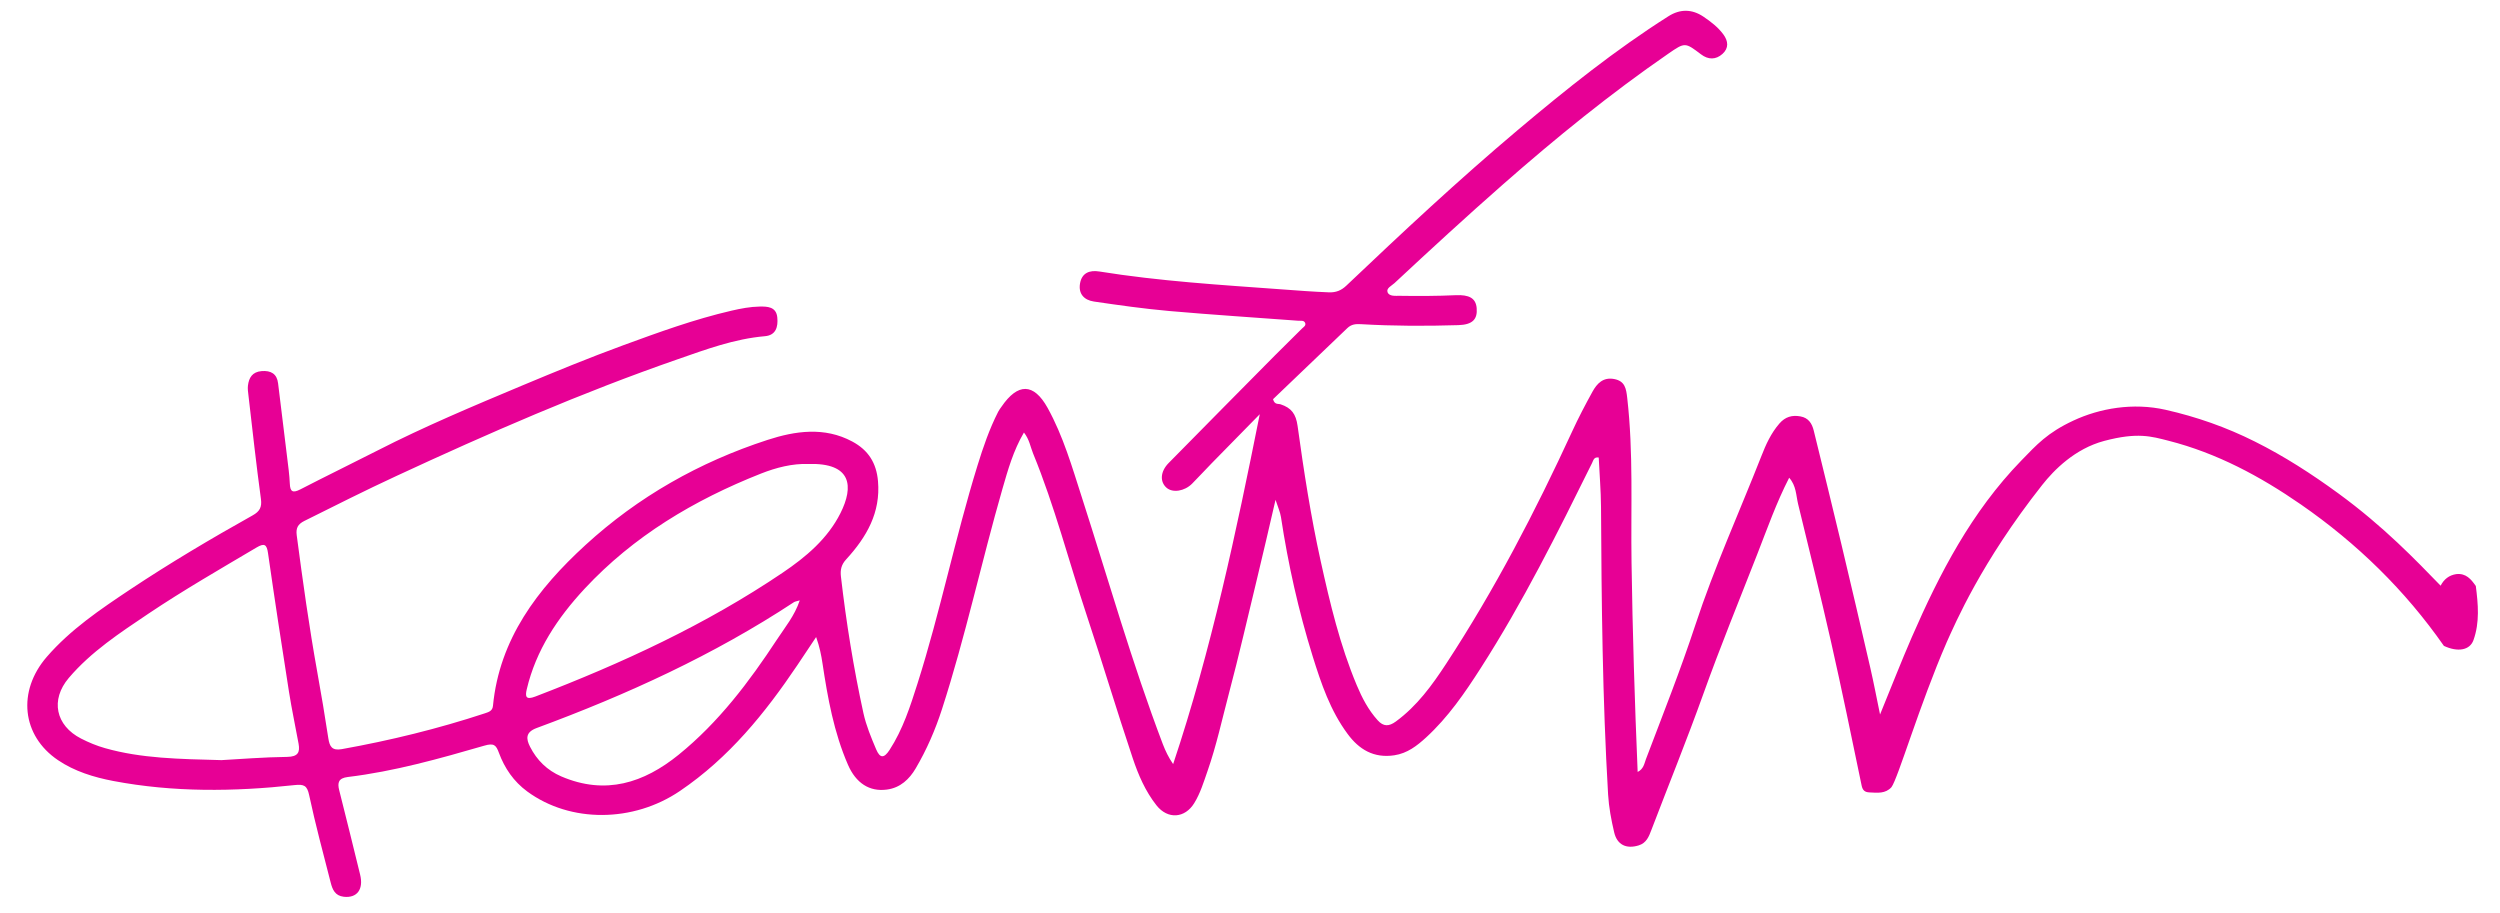 <?xml version="1.0" encoding="utf-8"?>
<!-- Generator: Adobe Illustrator 16.0.0, SVG Export Plug-In . SVG Version: 6.00 Build 0)  -->
<!DOCTYPE svg PUBLIC "-//W3C//DTD SVG 1.1//EN" "http://www.w3.org/Graphics/SVG/1.1/DTD/svg11.dtd">
<svg version="1.1" id="레이어_1" xmlns="http://www.w3.org/2000/svg" xmlns:xlink="http://www.w3.org/1999/xlink" x="0px"
	 y="0px" width="230px" height="84px" viewBox="0 0 230 84" enable-background="new 0 0 230 84" xml:space="preserve">
<path fill-rule="evenodd" clip-rule="evenodd" fill="#E70095" d="M225.968,52.82c0.906-0.104,1.372,0.47,1.807,1.093
	c0.214,1.67,0.368,3.345-0.216,4.979c-0.334,0.933-1.438,1.128-2.72,0.53c-3.566-5.109-7.979-9.426-13.163-13.015
	c-3.733-2.582-7.716-4.724-12.182-5.861c-1.555-0.396-2.838-0.796-5.9,0.016c-2.699,0.716-4.624,2.674-5.719,4.063
	c-5.621,7.13-7.976,12.692-8.794,14.492l0.004-0.005c-2.491,5.731-4.469,12.506-5.072,13.309c-0.555,0.613-1.293,0.517-2.017,0.481
	c-0.446-0.018-0.641-0.201-0.731-0.656c-0.915-4.405-1.816-8.806-2.808-13.192c-0.96-4.24-2.006-8.462-3.033-12.689
	c-0.191-0.8-0.165-1.678-0.82-2.413c-1.181,2.303-2.017,4.683-2.935,7.032c-1.675,4.286-3.419,8.547-4.967,12.874
	c-1.506,4.203-3.185,8.336-4.777,12.506c-0.222,0.588-0.449,1.194-1.168,1.413c-1.132,0.348-1.979-0.047-2.252-1.197
	c-0.269-1.145-0.49-2.314-0.56-3.484c-0.517-8.816-0.604-17.645-0.652-26.471c-0.011-1.51-0.14-3.017-0.211-4.533
	c-0.449-0.071-0.494,0.266-0.616,0.514c-3.167,6.407-6.353,12.801-10.229,18.843c-1.463,2.283-3,4.532-5.04,6.401
	c-0.829,0.758-1.719,1.457-2.921,1.637c-1.897,0.287-3.251-0.546-4.296-1.965c-1.597-2.153-2.434-4.641-3.212-7.135
	c-1.305-4.198-2.261-8.474-2.92-12.815c-0.074-0.466-0.279-0.914-0.499-1.589c-0.601,2.571-1.134,4.938-1.711,7.297
	c-0.852,3.508-1.651,7.025-2.577,10.515c-0.632,2.392-1.151,4.807-1.97,7.146c-0.352,1.006-0.657,2.032-1.223,2.95
	c-0.857,1.394-2.431,1.514-3.469,0.204c-1.024-1.295-1.677-2.813-2.189-4.344c-1.465-4.361-2.778-8.769-4.229-13.137
	c-1.651-4.968-2.945-10.042-4.939-14.901c-0.247-0.605-0.332-1.274-0.839-1.922c-0.979,1.669-1.473,3.434-1.976,5.176
	c-1.938,6.734-3.402,13.591-5.563,20.271c-0.612,1.897-1.406,3.733-2.425,5.462c-0.572,0.969-1.397,1.777-2.644,1.941
	c-1.599,0.218-2.853-0.595-3.585-2.29c-1.294-2.979-1.86-6.136-2.339-9.311c-0.115-0.761-0.258-1.509-0.587-2.432
	c-0.638,0.953-1.185,1.773-1.732,2.594c-2.969,4.408-6.275,8.503-10.799,11.569c-4.284,2.909-10.071,2.958-14.041,0.049
	c-1.257-0.923-2.085-2.146-2.608-3.551c-0.264-0.715-0.444-0.934-1.36-0.665c-4.123,1.193-8.264,2.364-12.554,2.881
	c-0.847,0.107-0.965,0.514-0.78,1.229c0.658,2.574,1.279,5.154,1.917,7.734c0.341,1.363-0.273,2.193-1.501,2.054
	c-0.812-0.093-1.042-0.679-1.201-1.298c-0.684-2.679-1.408-5.353-1.983-8.054c-0.189-0.891-0.479-1.014-1.349-0.921
	c-5.571,0.608-11.146,0.671-16.667-0.378c-1.796-0.343-3.566-0.886-5.087-1.915c-3.337-2.249-3.769-6.343-1.037-9.501
	c2.179-2.517,4.937-4.38,7.699-6.22c3.647-2.425,7.418-4.66,11.25-6.804c0.64-0.358,0.858-0.75,0.755-1.504
	c-0.433-3.177-0.779-6.364-1.15-9.546c-0.036-0.295-0.08-0.596-0.045-0.886c0.087-0.721,0.401-1.262,1.255-1.333
	c0.867-0.07,1.414,0.255,1.518,1.123c0.286,2.267,0.56,4.532,0.833,6.806c0.098,0.805,0.212,1.612,0.246,2.419
	c0.031,0.752,0.264,0.896,0.972,0.532c2.35-1.213,4.732-2.37,7.087-3.57c4.335-2.217,8.831-4.102,13.327-5.987
	c3.069-1.283,6.15-2.549,9.275-3.695c3.274-1.199,6.559-2.396,9.978-3.188c0.851-0.197,1.728-0.366,2.595-0.378
	c0.678-0.009,1.52-0.003,1.615,1.008c0.085,0.873-0.136,1.633-1.138,1.719c-2.813,0.244-5.41,1.211-8.018,2.119
	c-8.855,3.074-17.421,6.812-25.899,10.746c-2.851,1.321-5.648,2.732-8.457,4.131c-0.593,0.298-0.789,0.648-0.701,1.318
	c0.554,4.204,1.138,8.403,1.89,12.579c0.366,2.033,0.71,4.068,1.019,6.106c0.115,0.741,0.33,1.152,1.236,0.992
	c4.474-0.802,8.862-1.878,13.168-3.296c0.396-0.127,0.701-0.237,0.743-0.695c0.592-6.138,4.086-10.738,8.517-14.794
	c4.827-4.421,10.461-7.625,16.748-9.666c2.524-0.82,5.219-1.229,7.787,0.148c1.49,0.798,2.227,1.984,2.37,3.65
	c0.252,2.892-1.049,5.145-2.924,7.189c-0.457,0.495-0.56,0.975-0.484,1.604c0.487,4.216,1.161,8.399,2.067,12.546
	c0.25,1.142,0.714,2.251,1.173,3.336c0.354,0.836,0.725,0.829,1.229,0.057c1.229-1.892,1.905-4.011,2.576-6.121
	c2.098-6.608,3.464-13.412,5.512-20.037c0.522-1.692,1.097-3.372,1.907-4.959c0.083-0.166,0.199-0.313,0.307-0.467
	c1.499-2.195,2.959-2.197,4.237,0.101c1.443,2.603,2.256,5.451,3.159,8.251c2.442,7.582,4.614,15.245,7.45,22.704
	c0.237,0.611,0.517,1.206,0.944,1.825c3.514-10.518,5.793-21.303,7.97-32.188c-1.479,1.509-2.959,3.011-4.434,4.522
	c-0.603,0.617-1.181,1.25-1.789,1.864c-0.7,0.703-1.786,0.869-2.35,0.38c-0.627-0.542-0.585-1.484,0.18-2.267
	c3.257-3.315,6.529-6.615,9.798-9.92c0.817-0.822,1.653-1.628,2.47-2.452c0.145-0.146,0.412-0.277,0.294-0.54
	c-0.116-0.245-0.395-0.171-0.611-0.187c-3.964-0.297-7.931-0.548-11.894-0.897c-2.317-0.206-4.624-0.533-6.929-0.872
	c-0.897-0.135-1.43-0.708-1.273-1.654c0.165-0.977,0.873-1.256,1.777-1.109c5.55,0.893,11.158,1.233,16.759,1.642
	c1.447,0.106,2.893,0.22,4.347,0.275c0.674,0.03,1.16-0.18,1.619-0.615c5.144-4.886,10.331-9.734,15.767-14.313
	c4.427-3.729,8.945-7.353,13.87-10.474c1.069-0.676,2.151-0.667,3.201,0.03c0.689,0.465,1.353,0.971,1.847,1.642
	c0.454,0.611,0.519,1.262-0.083,1.798c-0.613,0.547-1.306,0.543-1.974,0.034c-1.462-1.105-1.471-1.117-3.002-0.061
	c-5.342,3.686-10.346,7.754-15.2,12.016c-3.386,2.976-6.702,6.022-9.998,9.097c-0.26,0.241-0.771,0.464-0.636,0.83
	c0.153,0.414,0.74,0.329,1.114,0.336c1.72,0.027,3.445,0.022,5.164-0.057c1.22-0.053,1.843,0.266,1.922,1.186
	c0.087,1.038-0.384,1.528-1.687,1.569c-2.986,0.092-5.975,0.087-8.954-0.088c-0.495-0.029-0.887,0.007-1.256,0.359
	c-2.295,2.206-4.598,4.402-6.837,6.542c0.139,0.534,0.481,0.398,0.7,0.473c0.99,0.331,1.404,0.882,1.558,1.988
	c0.573,4.162,1.216,8.317,2.123,12.424c0.857,3.877,1.773,7.741,3.322,11.434c0.487,1.162,1.063,2.269,1.925,3.224
	c0.537,0.595,1.036,0.575,1.674,0.107c1.959-1.435,3.339-3.348,4.619-5.303c4.469-6.818,8.204-14.014,11.598-21.381
	c0.57-1.243,1.209-2.46,1.872-3.662c0.408-0.736,0.971-1.352,1.991-1.159c1.008,0.189,1.107,0.898,1.203,1.741
	c0.577,5.043,0.321,10.103,0.396,15.159c0.094,6.385,0.29,12.77,0.563,19.248c0.554-0.27,0.619-0.799,0.759-1.169
	c1.557-4.106,3.181-8.193,4.55-12.356c1.739-5.289,4.043-10.367,6.078-15.544c0.407-1.046,0.882-2.098,1.655-2.987
	c0.54-0.62,1.163-0.794,1.934-0.654c0.748,0.133,1.065,0.663,1.223,1.303c0.851,3.476,1.707,6.946,2.537,10.425
	c0.905,3.793,1.79,7.593,2.666,11.393c0.314,1.367,0.576,2.742,0.898,4.303c1.022-2.489,1.927-4.823,2.924-7.118
	c2.56-5.867,5.492-11.524,10.066-16.238c1.422-1.461,2.387-2.561,4.809-3.688s5.476-1.663,8.464-0.989
	c2.873,0.649,5.598,1.61,8.209,2.917c2.716,1.354,5.245,2.99,7.676,4.764c4.229,3.087,7.167,6.181,9.426,8.503
	C224.846,53.287,225.315,52.92,225.968,52.82z M26.421,69.634c0.998-0.016,1.189-0.422,1.049-1.205
	c-0.288-1.59-0.631-3.176-0.882-4.774c-0.669-4.252-1.32-8.505-1.93-12.763c-0.115-0.811-0.332-0.951-1.06-0.52
	c-3.342,1.98-6.71,3.919-9.932,6.079c-2.626,1.766-5.286,3.505-7.34,5.923c-1.703,2.007-1.216,4.373,1.136,5.576
	c0.705,0.361,1.438,0.665,2.212,0.883c3.344,0.946,6.78,0.995,10.7,1.099C22.069,69.838,24.245,69.661,26.421,69.634z
	 M70.011,43.569c-6.17,2.439-11.738,5.769-16.229,10.597c-2.491,2.682-4.479,5.666-5.32,9.247c-0.158,0.673-0.09,1.002,0.779,0.672
	c7.983-3.062,15.7-6.622,22.757-11.391c2.156-1.456,4.144-3.131,5.326-5.487c1.218-2.428,1.076-4.64-2.949-4.521
	C72.903,42.634,71.414,43.015,70.011,43.569z M73.04,55.402c-7.366,4.851-15.359,8.507-23.661,11.573
	c-1.055,0.387-0.98,1.009-0.613,1.729c0.619,1.222,1.568,2.167,2.873,2.727c4.072,1.746,7.596,0.594,10.793-1.992
	c3.69-2.991,6.495-6.714,9.051-10.605c0.738-1.124,1.626-2.188,2.094-3.598C73.312,55.316,73.153,55.329,73.04,55.402z"/>
</svg>
